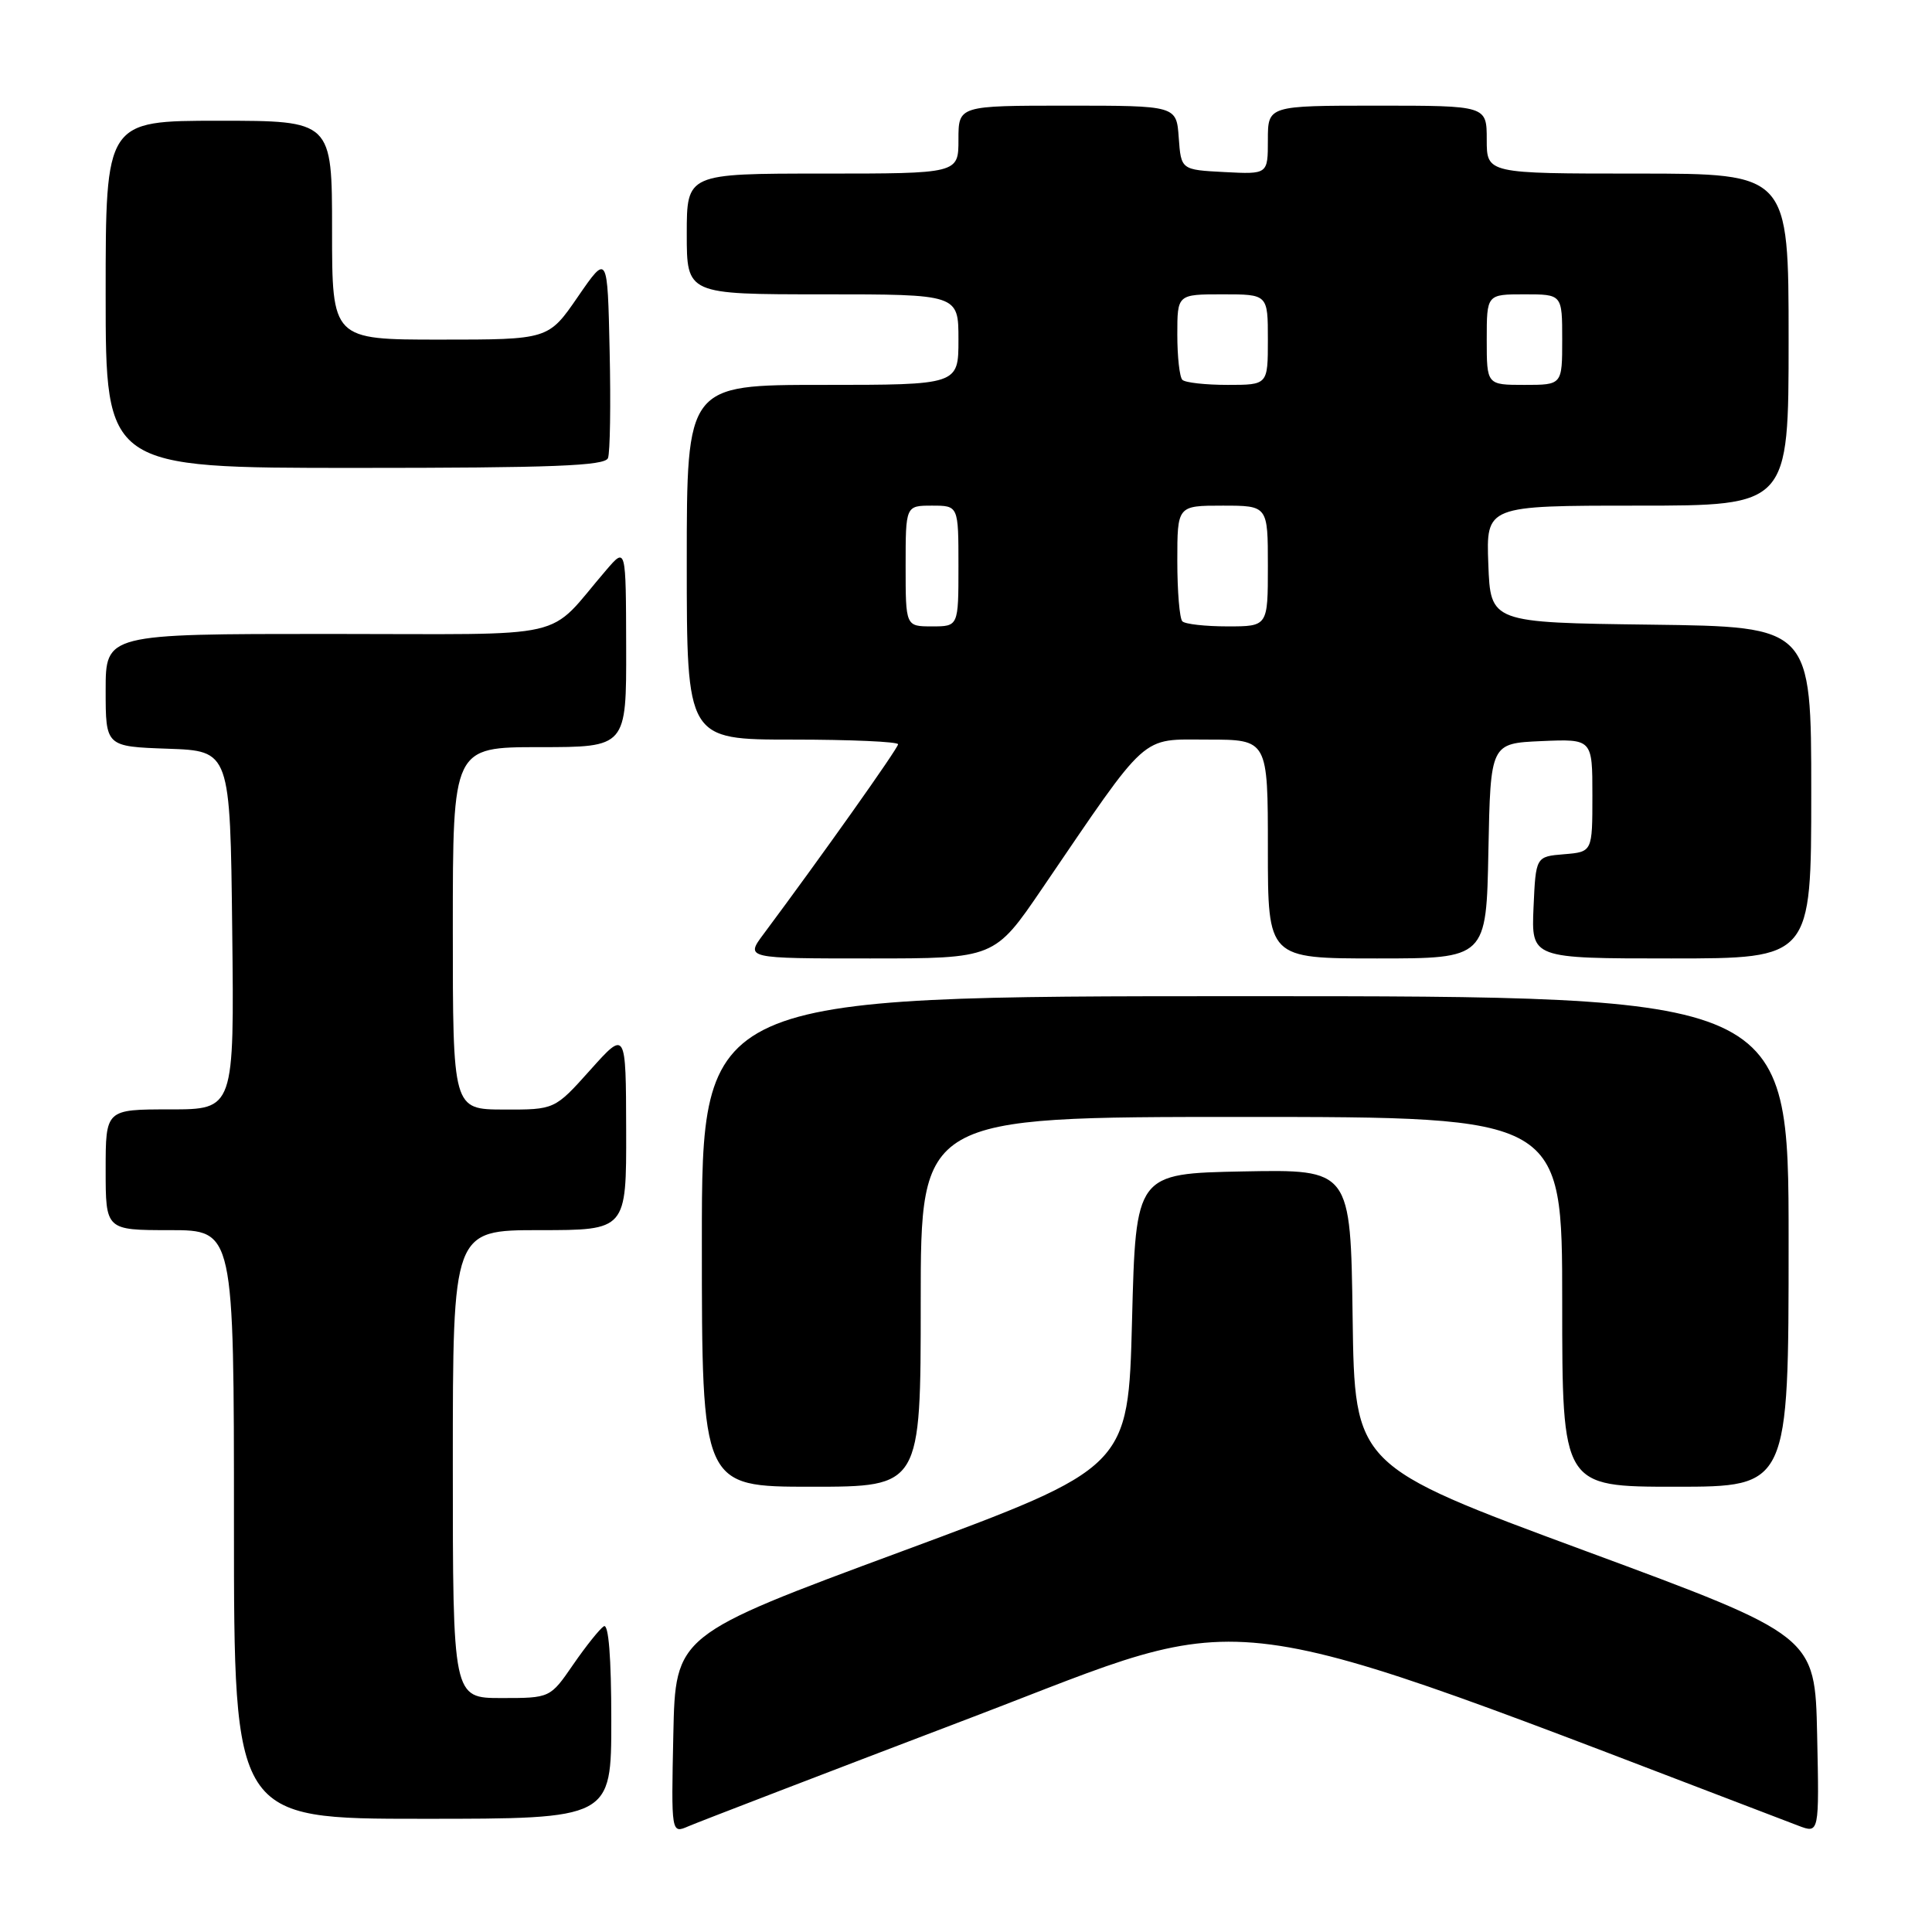 <?xml version="1.0" encoding="UTF-8" standalone="no"?>
<!DOCTYPE svg PUBLIC "-//W3C//DTD SVG 1.1//EN" "http://www.w3.org/Graphics/SVG/1.1/DTD/svg11.dtd" >
<svg xmlns="http://www.w3.org/2000/svg" xmlns:xlink="http://www.w3.org/1999/xlink" version="1.1" viewBox="0 0 256 256">
 <g >
 <path fill="currentColor"
d=" M 128.93 227.50 C 167.36 212.85 159.31 211.79 238.28 241.91 C 241.06 242.97 241.06 242.97 240.78 229.86 C 240.50 216.75 240.50 216.75 210.00 205.48 C 179.50 194.21 179.50 194.21 179.23 174.58 C 178.96 154.95 178.96 154.95 164.73 155.22 C 150.50 155.50 150.50 155.50 150.00 174.98 C 149.50 194.45 149.50 194.45 119.50 205.56 C 89.50 216.66 89.50 216.66 89.22 229.82 C 88.94 242.98 88.94 242.98 91.22 241.99 C 92.47 241.45 109.44 234.92 128.93 227.50 Z  M 81.00 227.94 C 81.00 219.60 80.64 215.10 80.01 215.49 C 79.47 215.83 77.65 218.10 75.96 220.55 C 72.90 225.00 72.90 225.00 66.45 225.00 C 60.00 225.00 60.00 225.00 60.00 194.00 C 60.00 163.00 60.00 163.00 71.50 163.00 C 83.00 163.00 83.00 163.00 82.97 149.75 C 82.94 136.50 82.94 136.50 78.22 141.77 C 73.50 147.04 73.50 147.04 66.75 147.02 C 60.00 147.00 60.00 147.00 60.00 123.00 C 60.00 99.00 60.00 99.00 71.50 99.00 C 83.00 99.00 83.00 99.00 82.97 85.75 C 82.94 72.50 82.94 72.50 80.36 75.50 C 72.18 85.00 76.51 84.00 43.49 84.00 C 14.00 84.00 14.00 84.00 14.00 91.46 C 14.00 98.92 14.00 98.92 22.25 99.21 C 30.50 99.50 30.50 99.50 30.77 123.25 C 31.04 147.00 31.04 147.00 22.52 147.00 C 14.00 147.00 14.00 147.00 14.00 155.00 C 14.00 163.00 14.00 163.00 22.50 163.00 C 31.00 163.00 31.00 163.00 31.00 202.00 C 31.00 241.00 31.00 241.00 56.00 241.00 C 81.00 241.00 81.00 241.00 81.00 227.94 Z  M 122.00 172.50 C 122.00 148.00 122.00 148.00 164.50 148.00 C 207.00 148.00 207.00 148.00 207.00 172.50 C 207.00 197.00 207.00 197.00 222.00 197.00 C 237.00 197.00 237.00 197.00 237.00 164.50 C 237.00 132.00 237.00 132.00 165.00 132.00 C 93.00 132.00 93.00 132.00 93.00 164.50 C 93.00 197.00 93.00 197.00 107.50 197.00 C 122.00 197.00 122.00 197.00 122.00 172.50 Z  M 138.08 117.75 C 152.36 96.79 151.01 98.00 160.03 98.00 C 168.00 98.00 168.00 98.00 168.00 112.50 C 168.00 127.00 168.00 127.00 182.47 127.00 C 196.95 127.00 196.95 127.00 197.22 112.75 C 197.50 98.50 197.50 98.50 204.25 98.20 C 211.00 97.91 211.00 97.91 211.00 105.39 C 211.00 112.88 211.00 112.88 207.25 113.19 C 203.50 113.50 203.50 113.50 203.20 120.25 C 202.91 127.00 202.91 127.00 221.45 127.00 C 240.00 127.00 240.00 127.00 240.00 105.02 C 240.00 83.04 240.00 83.04 218.75 82.77 C 197.50 82.50 197.50 82.50 197.21 74.75 C 196.92 67.00 196.92 67.00 216.96 67.00 C 237.00 67.00 237.00 67.00 237.00 45.00 C 237.00 23.00 237.00 23.00 217.00 23.00 C 197.00 23.00 197.00 23.00 197.00 18.50 C 197.00 14.00 197.00 14.00 182.50 14.00 C 168.00 14.00 168.00 14.00 168.00 18.55 C 168.00 23.10 168.00 23.10 162.25 22.80 C 156.50 22.50 156.50 22.50 156.19 18.25 C 155.89 14.00 155.89 14.00 141.44 14.00 C 127.00 14.00 127.00 14.00 127.00 18.50 C 127.00 23.00 127.00 23.00 109.00 23.00 C 91.00 23.00 91.00 23.00 91.00 31.00 C 91.00 39.00 91.00 39.00 109.00 39.00 C 127.00 39.00 127.00 39.00 127.00 45.00 C 127.00 51.00 127.00 51.00 109.00 51.00 C 91.00 51.00 91.00 51.00 91.00 74.50 C 91.00 98.00 91.00 98.00 105.00 98.00 C 112.70 98.00 119.00 98.28 119.00 98.62 C 119.00 99.15 108.77 113.58 101.19 123.75 C 98.76 127.00 98.76 127.00 115.27 127.00 C 131.78 127.00 131.78 127.00 138.08 117.75 Z  M 80.56 60.70 C 80.84 59.98 80.94 53.59 80.78 46.51 C 80.50 33.62 80.50 33.62 76.58 39.31 C 72.67 45.00 72.67 45.00 58.33 45.00 C 44.00 45.00 44.00 45.00 44.00 30.50 C 44.00 16.00 44.00 16.00 29.00 16.00 C 14.00 16.00 14.00 16.00 14.00 39.00 C 14.00 62.00 14.00 62.00 47.03 62.00 C 73.25 62.00 80.17 61.73 80.56 60.70 Z  M 120.00 75.00 C 120.00 67.00 120.00 67.00 123.50 67.00 C 127.00 67.00 127.00 67.00 127.00 75.00 C 127.00 83.00 127.00 83.00 123.50 83.00 C 120.00 83.00 120.00 83.00 120.00 75.00 Z  M 156.67 82.33 C 156.30 81.97 156.00 78.37 156.00 74.33 C 156.00 67.00 156.00 67.00 162.00 67.00 C 168.00 67.00 168.00 67.00 168.00 75.00 C 168.00 83.00 168.00 83.00 162.67 83.00 C 159.73 83.00 157.03 82.70 156.67 82.33 Z  M 156.67 50.33 C 156.30 49.97 156.00 47.27 156.00 44.33 C 156.00 39.00 156.00 39.00 162.00 39.00 C 168.00 39.00 168.00 39.00 168.00 45.00 C 168.00 51.00 168.00 51.00 162.67 51.00 C 159.73 51.00 157.03 50.70 156.67 50.33 Z  M 197.00 45.00 C 197.00 39.00 197.00 39.00 202.00 39.00 C 207.00 39.00 207.00 39.00 207.00 45.00 C 207.00 51.00 207.00 51.00 202.00 51.00 C 197.00 51.00 197.00 51.00 197.00 45.00 Z "/>
</g>
</svg>